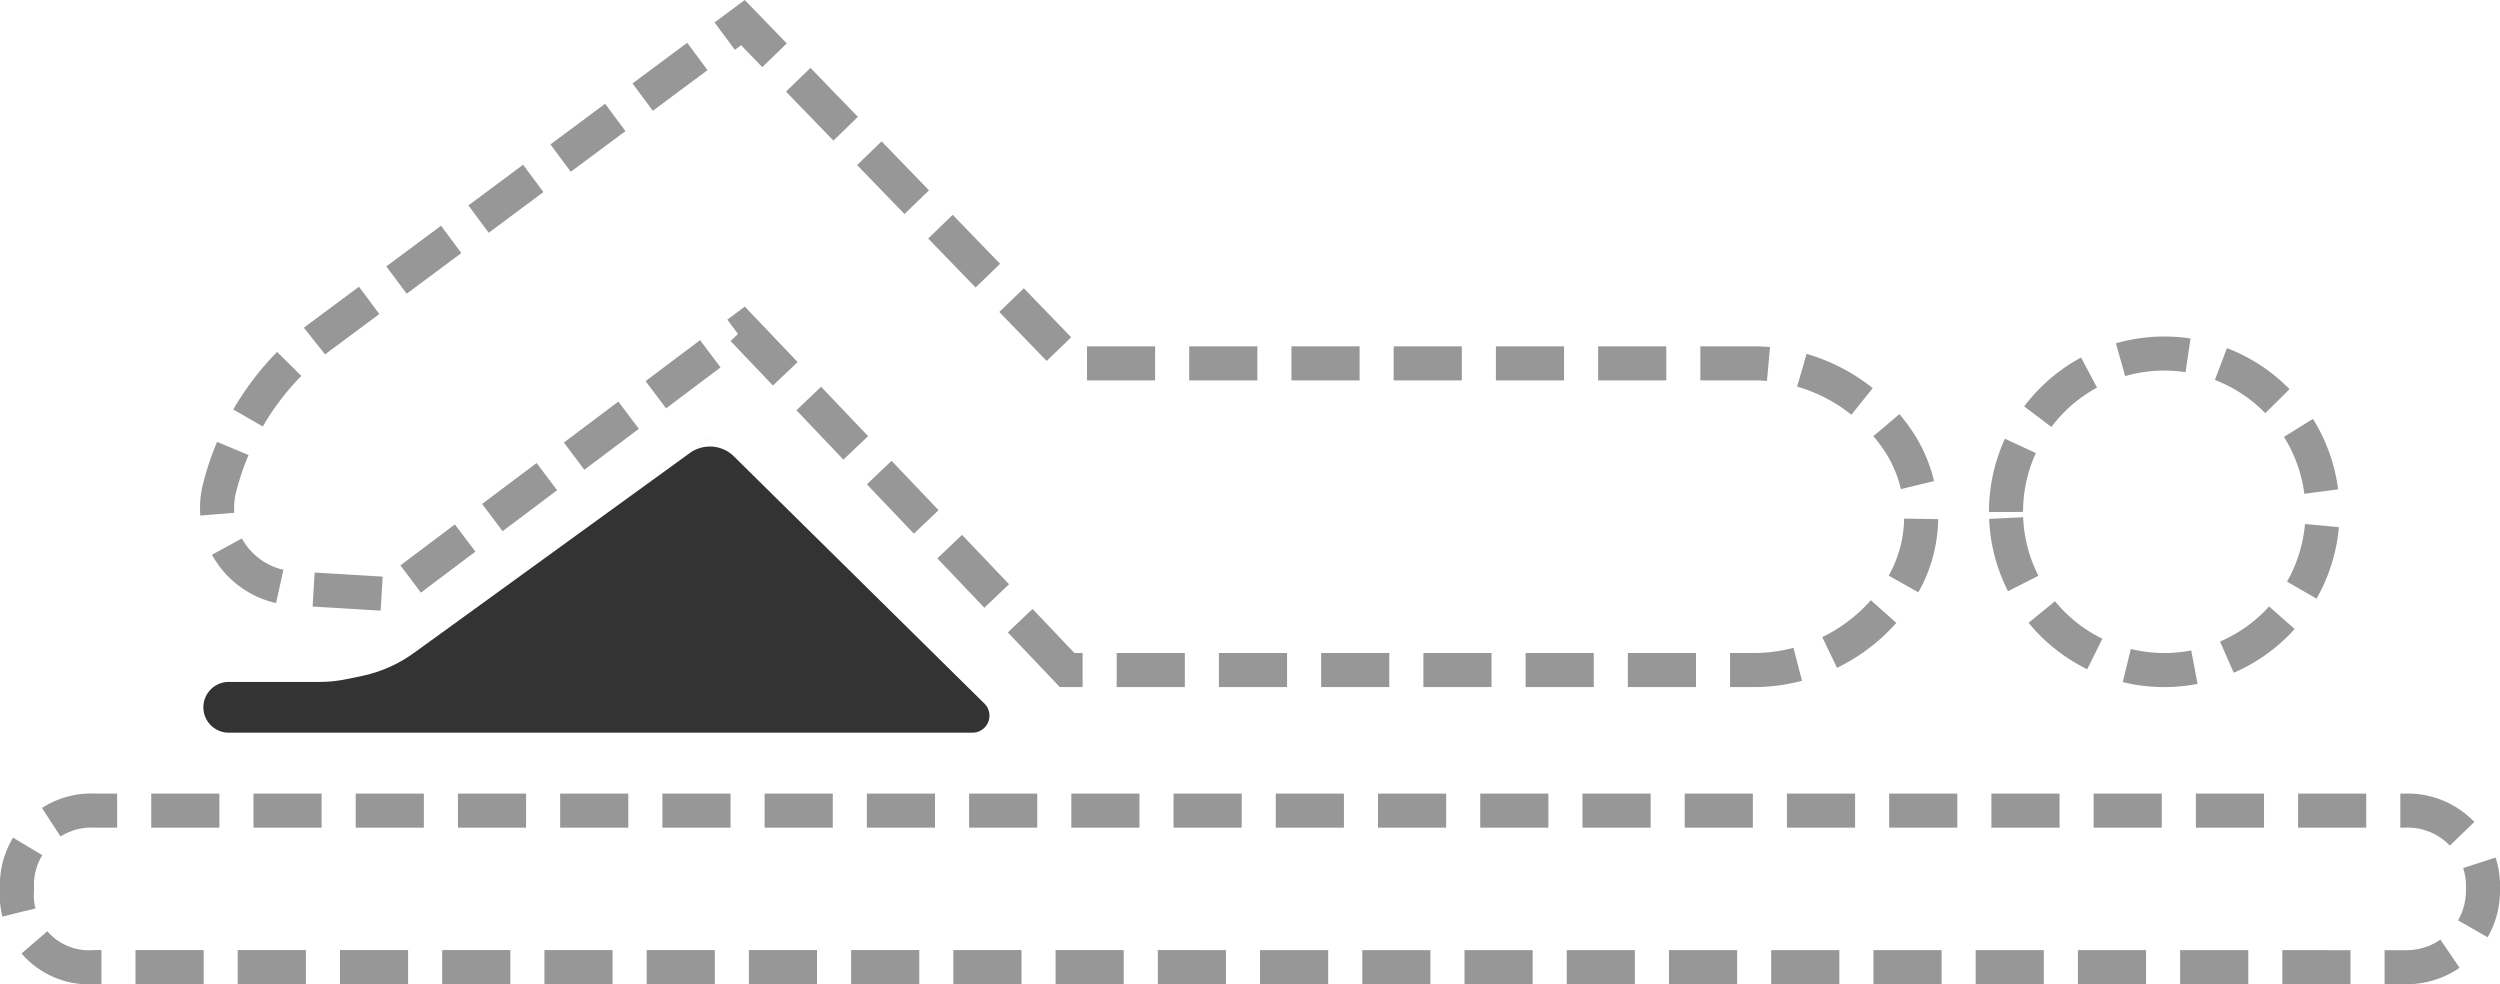<svg xmlns="http://www.w3.org/2000/svg" width="73.363" height="28.88" viewBox="0 0 73.363 28.88">
  <g id="Group" transform="translate(0.5 0.663)">
    <path id="Fill_65_Copy" data-name="Fill 65 Copy" d="M53.751,14.361A4.644,4.644,0,1,1,58.393,19,4.645,4.645,0,0,1,53.751,14.361ZM26.2,19,16.685,9,6.342,16.773,3.472,16.6a2.362,2.362,0,0,1-2.147-2.935A7.99,7.99,0,0,1,4.306,9.2L16.685,0l9.679,10H46.338a5.111,5.111,0,0,1,4.235,2.25,4.021,4.021,0,0,1,0,4.5A5.111,5.111,0,0,1,46.338,19Z" transform="translate(4.616)" fill="none" stroke="#979797" stroke-miterlimit="10" stroke-width="1" stroke-dasharray="2 1"/>
    <path id="Fill_66" data-name="Fill 66" d="M2.295,4.591A2.12,2.12,0,0,1,0,2.3,2.183,2.183,0,0,1,2.295,0H70.068a2.21,2.21,0,0,1,2.295,2.3,2.243,2.243,0,0,1-2.295,2.295Z" transform="translate(0 23.125)" fill="none" stroke="#979797" stroke-miterlimit="10" stroke-width="1" stroke-dasharray="2 1"/>
    <path id="Path_2" data-name="Path 2" d="M22.919,7.852a.5.5,0,0,1-.351.856H.745A.745.745,0,0,1,0,7.963H0a.745.745,0,0,1,.745-.745H3.4a4,4,0,0,0,.809-.083l.434-.09a3.986,3.986,0,0,0,1.526-.671l.788-.569L14.966,0,14.28.5a1,1,0,0,1,1.289.1Z" transform="translate(5.468 12.13)" fill="#333"/>
  </g>
</svg>
